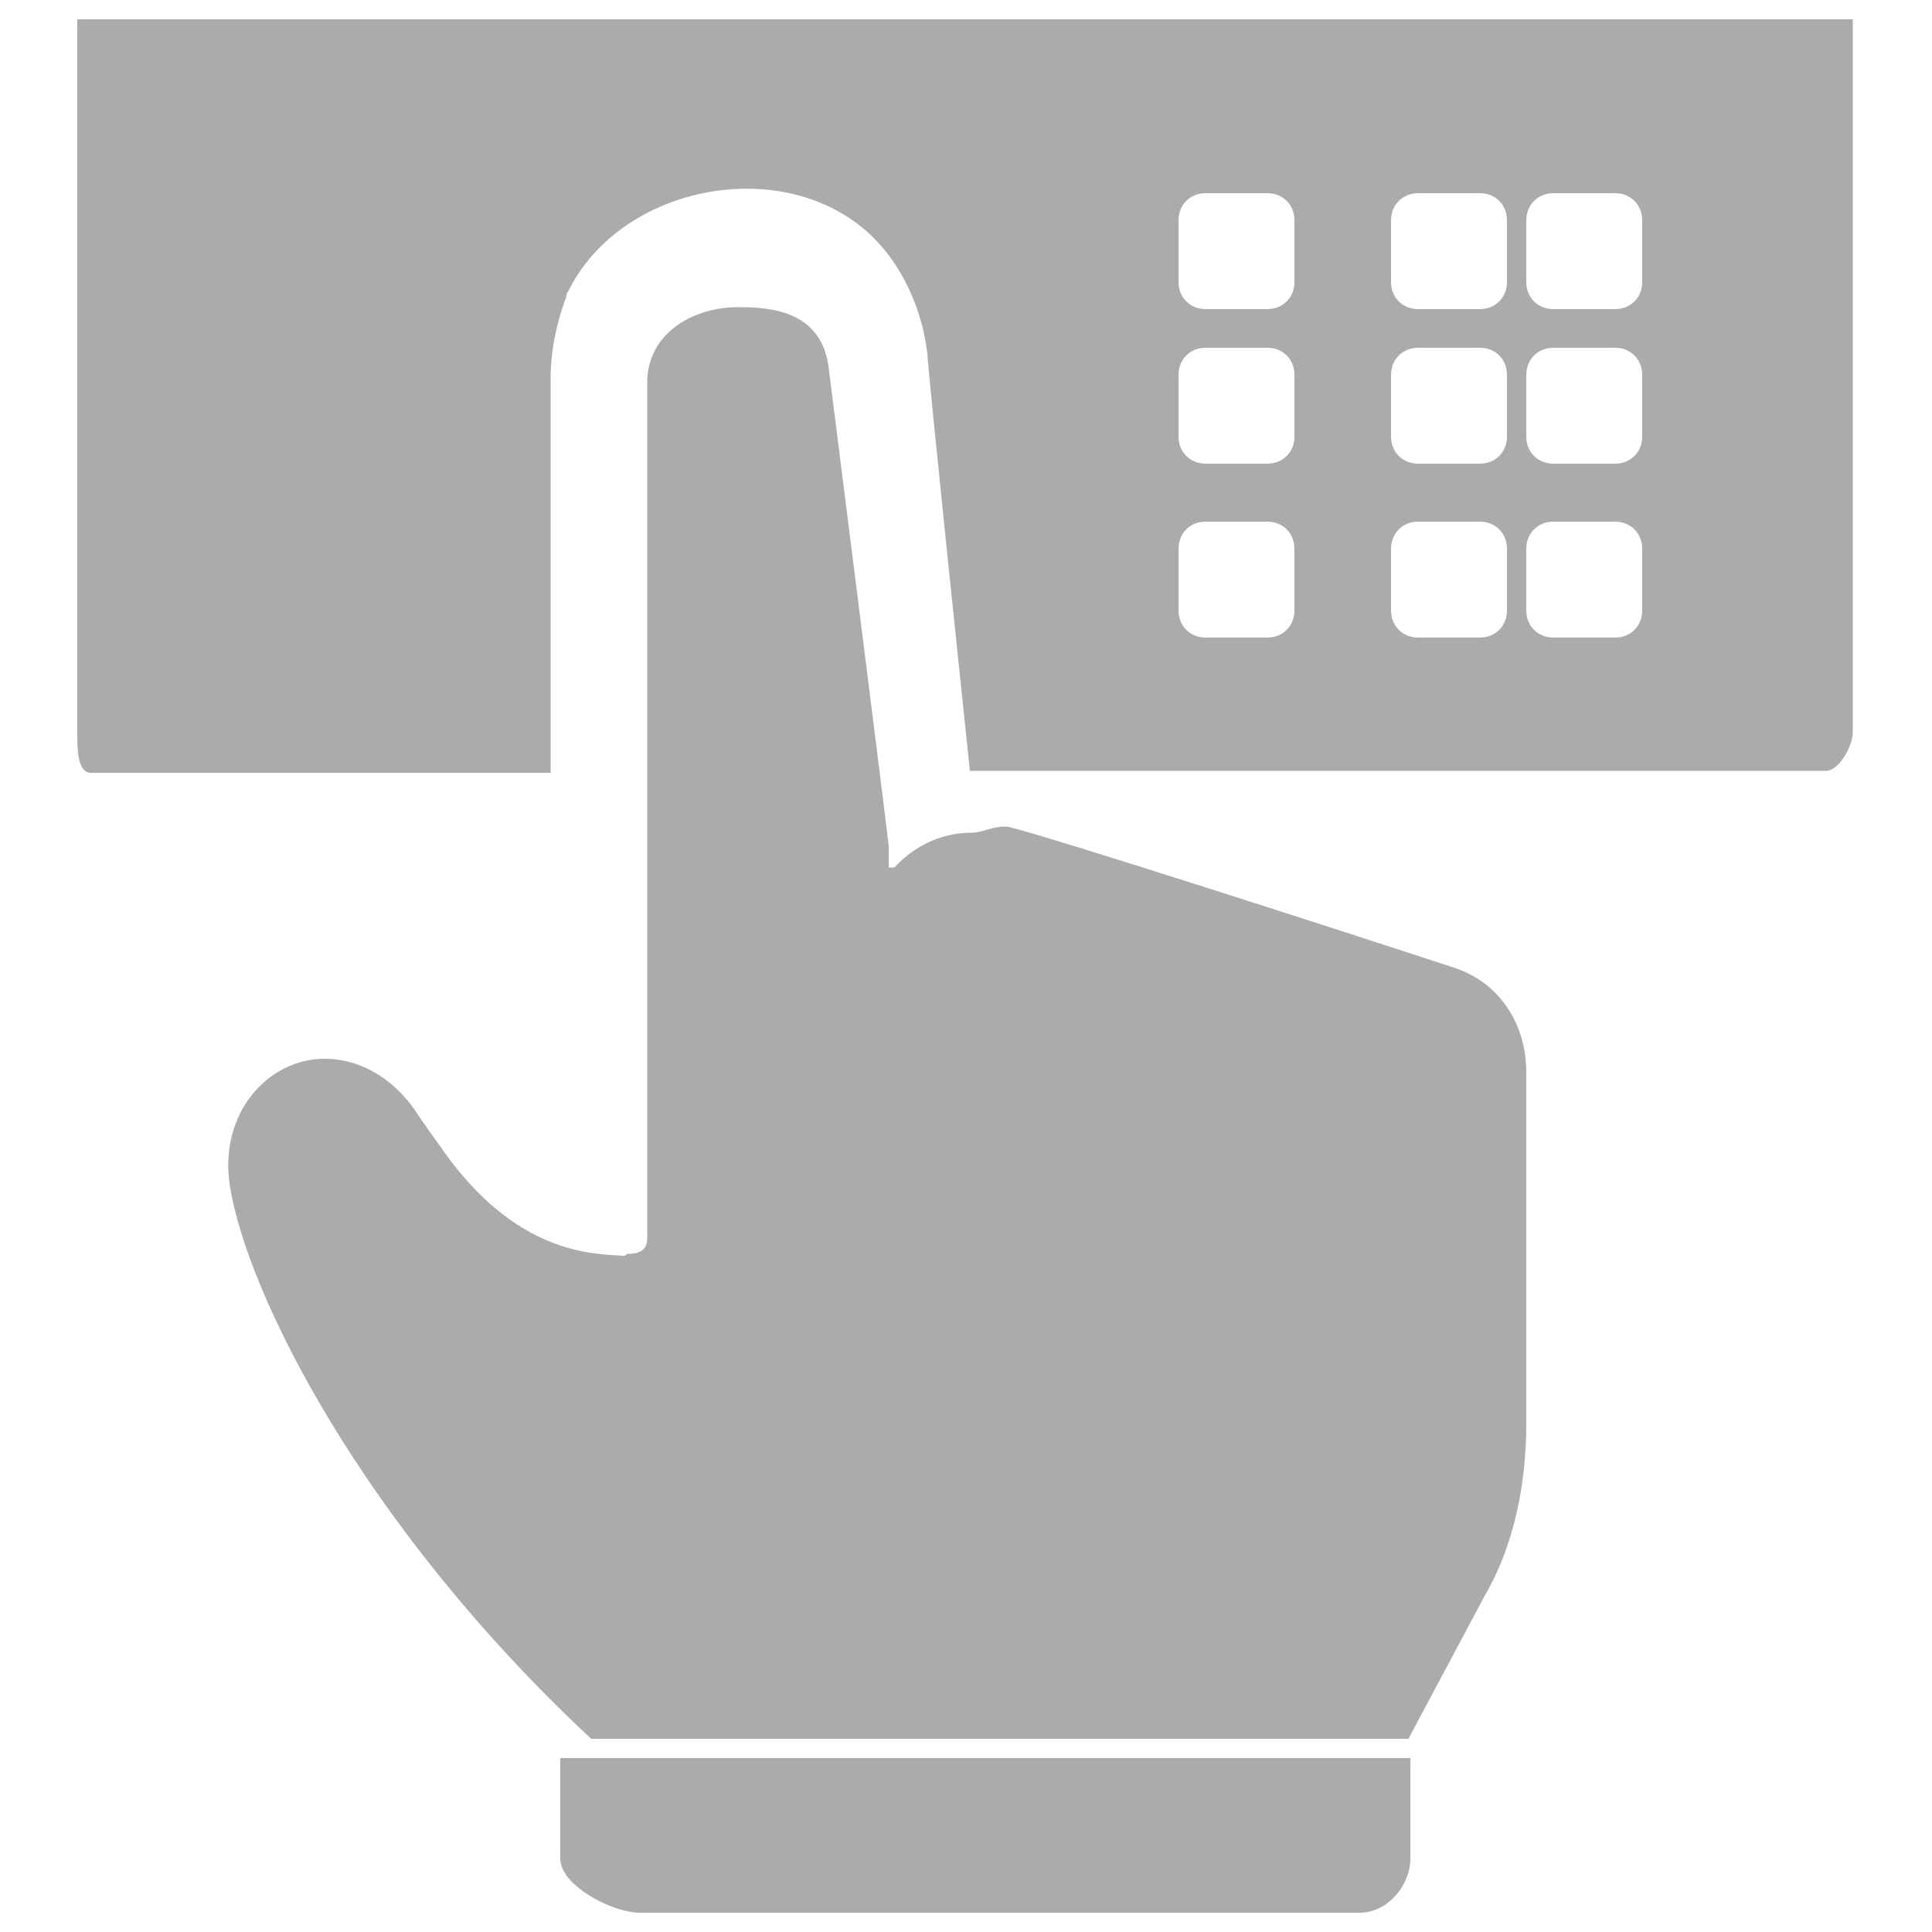 <?xml version="1.0" encoding="utf-8"?>
<!-- Generator: Adobe Illustrator 18.0.0, SVG Export Plug-In . SVG Version: 6.00 Build 0)  -->
<!DOCTYPE svg PUBLIC "-//W3C//DTD SVG 1.1//EN" "http://www.w3.org/Graphics/SVG/1.1/DTD/svg11.dtd">
<svg version="1.1" xmlns="http://www.w3.org/2000/svg" xmlns:xlink="http://www.w3.org/1999/xlink" x="0px" y="0px" width="20px" height="20px" 
	 viewBox="0 0 100 100" enable-background="new 0 0 100 100" xml:space="preserve">
<g id="ClockDashboard" display="none">
	<g display="inline">
		<path fill="#ABABAB" d="M62.9,13.2c-0.3-0.4-0.6-0.9-0.8-1.4c-0.8-1.7-0.9-3.6-0.6-5.4c0.2-0.8,0-1.6-0.5-2.3
			c-0.5-0.7-1.2-1.1-2-1.2c-5.2-0.7-10.5-0.6-15.7,0.2c-0.8,0.1-1.5,0.6-1.9,1.3c-0.4,0.7-0.6,1.5-0.4,2.3c0.4,1.8,0.3,3.6-0.3,5.2
			c-1.3,3.4-4.6,5.7-8.2,5.7c-1.1,0-2.1-0.2-3.2-0.6c-1.7-0.7-3.2-1.8-4.2-3.4c-0.4-0.7-1.1-1.1-1.9-1.3c-0.8-0.1-1.6,0.1-2.2,0.5
			c-4.2,3.2-7.9,7-10.9,11.3c-0.5,0.7-0.6,1.5-0.5,2.3c0.2,0.8,0.7,1.5,1.3,1.9c1.6,0.9,2.8,2.3,3.5,4c1,2.1,1,4.5,0.2,6.7
			c-0.8,2.2-2.5,3.9-4.6,4.9c-1.7,0.8-3.6,0.9-5.5,0.5c-0.8-0.2-1.6,0-2.3,0.4c-0.7,0.5-1.1,1.2-1.2,2C0.4,52,0.5,57.3,1.4,62.5
			C1.5,63.3,2,64,2.7,64.5C3.3,64.9,4.2,65,5,64.8c1.8-0.5,3.7-0.4,5.4,0.3c2.2,0.8,3.9,2.5,4.9,4.6c1,2.1,1,4.5,0.2,6.7
			c-0.7,1.8-1.9,3.2-3.6,4.3c-0.7,0.4-1.2,1.1-1.3,1.9c-0.1,0.8,0,1.6,0.5,2.3c3.2,4.3,7,8,11.3,11c0.7,0.5,1.5,0.6,2.3,0.5
			c0.8-0.2,1.5-0.7,1.9-1.4c0.9-1.6,2.4-2.9,4.1-3.6c0.6-0.3,3.4-0.5,3.4-0.7c0,0,0,0,0,0c6,4.3,14.5,6.8,23,6.8
			c23.4,0,42.4-19,42.4-42.4C99.4,33.8,83.6,16.1,62.9,13.2z M91.8,61.2l-4.6-0.6c-0.2,0-0.4,0.2-0.4,0.4c0,0.2,0.1,0.5,0.3,0.5
			l4.6,0.9c-0.6,2.6-1.4,5.1-2.4,7.5l-4.3-2.2c-0.2-0.1-0.4,0-0.5,0.2c-0.1,0.2,0,0.4,0.2,0.5l4.3,2.3c-1.1,2.2-2.4,4.3-3.8,6.2
			l-3.8-3.2c-0.2-0.1-0.4-0.1-0.5,0.1c-0.1,0.2-0.1,0.4,0.1,0.5l3.9,3.2c-1.5,1.9-3.3,3.7-5.2,5.2l-3.1-4c-0.1-0.2-0.4-0.2-0.5-0.1
			c-0.2,0.1-0.2,0.4-0.1,0.5l3.1,4c-1.8,1.4-3.7,2.6-5.8,3.7l-2.3-4.4c-0.1-0.2-0.3-0.3-0.5-0.2c-0.2,0.1-0.2,0.3-0.2,0.5l2.3,4.4
			c-2.2,1.1-4.6,2-7.1,2.5l-0.9-5.3c0-0.2-0.2-0.3-0.4-0.3c-0.2,0-0.3,0.2-0.3,0.4l1.1,5.3c-1.9,0.4-4.7,0.7-5.7,0.8v-6.3
			c0-1-1-1.8-2-1.8c-1,0-2,0.8-2,1.8v6.3c-1-0.1-3.1-0.3-4.7-0.6l0.8-4.5c0-0.2-0.1-0.4-0.3-0.4c-0.2,0-0.4,0.1-0.4,0.3l-0.8,4.4
			c-2.4-0.5-4.8-1.2-7-2.2l2.1-3.9c0.1-0.2,0-0.4-0.2-0.5c-0.2-0.1-0.4,0-0.5,0.2L42,87.3c-2.1-1-4-2.1-5.8-3.5l2.9-3.7
			c0.1-0.2,0.1-0.4-0.1-0.5c-0.2-0.1-0.4-0.1-0.5,0.1l-2.9,3.7c-1.9-1.5-3.7-3.1-5.3-5l3.8-3.1c0.2-0.1,0.2-0.4,0-0.5
			c-0.1-0.2-0.4-0.2-0.5-0.1l-3.8,3.2c-1.6-1.9-2.9-3.9-4-6.1l4.5-2.4c0.2-0.1,0.3-0.3,0.2-0.5c-0.1-0.2-0.3-0.2-0.5-0.2l-4.5,2.4
			c-1.2-2.4-2.2-4.9-2.8-7.5l5.2-1c0.2,0,0.3-0.2,0.3-0.4c0-0.2-0.2-0.3-0.4-0.3l-5.2,0.5C22,60.5,21.7,59,21.6,56h6
			c1,0,1.8-0.5,1.8-1.5c0-1-0.8-1.5-1.8-1.5h-6c0.1-2,0.4-3.7,0.8-5.5c0,0,0,0.1,0.1,0.1l5.8,1.1c0,0,0,0,0.1,0
			c0.2,0,0.3-0.1,0.4-0.3c0-0.2-0.1-0.4-0.3-0.4L22.6,47c0,0,0,0-0.1,0c0.6-2.7,1.6-5.3,2.8-7.7l5.1,2.7c0.1,0,0.1,0.1,0.2,0.1
			c0.1,0,0.3-0.1,0.3-0.2c0.1-0.2,0-0.4-0.2-0.5l-5.1-2.7c1.2-2.2,2.5-4.3,4.1-6.2l4.4,3.6c0.1,0.1,0.2,0.1,0.2,0.1
			c0.1,0,0.2,0,0.3-0.1c0.1-0.2,0.1-0.4-0.1-0.5l-4.3-3.6c1.6-1.9,3.5-3.6,5.5-5.1l3.3,4.2c0.1,0.1,0.2,0.1,0.3,0.1
			c0.1,0,0.2,0,0.2-0.1c0.2-0.1,0.2-0.4,0.1-0.5l-3.3-4.2c1.9-1.3,3.9-2.5,6-3.5l2.3,4.4c0.1,0.1,0.2,0.2,0.3,0.2c0.1,0,0.1,0,0.2,0
			c0.2-0.1,0.2-0.3,0.2-0.5L43,22.6c2.3-1,4.7-1.7,7.1-2.2l0.9,4.9c0,0.2,0.2,0.3,0.4,0.3c0,0,0,0,0.1,0c0.2,0,0.3-0.2,0.3-0.4
			l-0.9-4.9c1.4-0.2,2.8-0.4,4.2-0.5c0,0-0.1,0.1-0.1,0.1v6.6c0,1,1,1.8,2,1.8c1,0,2-0.8,2-1.8v-6.6c0,0-0.1,0-0.1-0.1
			c2,0.1,3.9,0.4,5.8,0.8l-1,5.6c0,0.2,0.1,0.4,0.3,0.4c0,0,0,0,0.1,0c0.2,0,0.3-0.1,0.4-0.3l1-5.6c2.5,0.6,4.9,1.5,7.2,2.6L70,28
			c-0.1,0.2,0,0.4,0.2,0.5c0.1,0,0.1,0,0.2,0c0.1,0,0.3-0.1,0.3-0.2l2.5-4.7c2.1,1.1,4,2.3,5.8,3.7l-3.3,4.2
			c-0.1,0.2-0.1,0.4,0.1,0.5c0.1,0,0.2,0.1,0.2,0.1c0.1,0,0.2-0.1,0.3-0.1l3.3-4.2c1.9,1.6,3.6,3.4,5.2,5.3l-4,3.3
			c-0.2,0.1-0.2,0.4,0,0.5c0.1,0.1,0.2,0.1,0.3,0.1c0.1,0,0.2,0,0.2-0.1l4-3.3c1.5,1.9,2.8,4,3.8,6.2l-4.4,2.3
			c-0.2,0.1-0.3,0.3-0.2,0.5c0.1,0.1,0.2,0.2,0.3,0.2c0.1,0,0.1,0,0.2,0l4.4-2.3c1.1,2.4,1.9,4.9,2.4,7.5L87,49.1
			c-0.2,0-0.3,0.2-0.3,0.4c0,0.2,0.2,0.3,0.4,0.3c0,0,0,0,0.1,0l4.7-1.1c0.3,1.5,0.5,2.3,0.5,4.3h-6.1c-1,0-1.8,0.5-1.8,1.5
			c0,1,0.8,1.5,1.8,1.5h6.1C92.3,58,92.1,59.7,91.8,61.2z"/>
		<path fill="#ABABAB" d="M80.1,53H59.9c-0.6-2-1.7-1.5-2.9-1.5c-0.4,0-0.8,0.2-1.2,0.3l-14-13.9c-0.7-0.7-1.8-0.7-2.5,0
			c-0.7,0.7-0.7,1.9,0,2.6l14.3,14.3c0,0.2-0.1,0.3-0.1,0.4c0,1.1,0.5,2.1,1.3,2.7l-9.9,17.6l1,0.6l9.9-17.6
			c0.4,0.1,0.8-0.3,1.2-0.3c1.3,0,2.3-0.2,2.9-2.2h20.2c1,0,1.8-0.5,1.8-1.5C81.9,53.5,81.1,53,80.1,53z"/>
	</g>
</g>
<g id="Employee" display="none">
	<path display="inline" fill="#ABABAB" d="M50,1C22.9,1,1,22.9,1,50s21.9,49,49,49s49-21.9,49-49S77.1,1,50,1z M50,15.7
		c9,0,16.2,7.3,16.2,16.2c0,9-7.3,16.2-16.2,16.2c-8.9,0-16.2-7.3-16.2-16.2C33.8,22.9,41.1,15.7,50,15.7z M50,89.7
		c-11,0-21.1-4-28.8-10.6c-1.9-1.6-3-4-3-6.5c0-11.2,9-20.1,20.2-20.1h23.2c11.2,0,20.2,8.9,20.2,20.1c0,2.5-1.1,4.9-3,6.5
		C71.1,85.7,61,89.7,50,89.7z"/>
</g>
<g id="GlobalSetting" display="none">
	<g display="inline">
		<path fill="#ABABAB" d="M23.9,62.9c0.7-0.5,1.5-0.9,2.3-1.1c0.6-0.2,1.3-0.3,1.9-0.3c0.3,0,0.6,0.1,0.9,0.1
			c-0.3-0.6-0.6-1.3-0.8-1.9c0.9,0.1,1.8,0.1,2.7,0.3c1.3-2.3,3.7-4,6.5-4h6.2c1.9,0,3.6,0.8,5,2c0-1.1,0.9-2.2,1.4-3.3
			C47.9,55,45,55.3,44,55.4V43h11.3c0,1-0.2,1.9-0.3,3.1c1-0.9,2.2-1.9,3.5-2.2c0.6-0.2,1.3,0.1,2,0.1c0-0.4,0.1-0.9,0.1-0.9h4.1
			c0.9-3,3.1-5,5.8-5h-9.9c-0.1-4-0.5-7.7-1.2-10.9c6,2.1,10.6,5.4,12.9,8.8c0.1,0.6,0.1,0.1,0.2,2.1H79c-1.3-21-18.3-37.2-39-37.2
			C18.5,0.8,1,17.9,1,39.5C1,53,7.8,64.7,18.2,71.7c0.1-0.3,0.2-0.7,0.4-1l2.8-5c-4.4-3.1-8-7.2-10.4-12c3.1,1.9,6.9,3.5,11.2,4.7
			C22.8,60,23.3,61.5,23.9,62.9z M69.5,25.5c-3.2-2-7.2-3.7-11.6-4.9C56.5,16,54.6,12.1,52.3,9C59.9,12.1,66.1,18,69.5,25.5z
			 M44,7.7c2,1.4,6.8,5.5,9.2,11.5c-2.9-0.5-7.2-0.8-9.2-0.9V7.7z M44,23.6c2,0.2,6.9,1.2,10.4,2c0.9,3.6,0.8,7.5,1,12.5H44V23.6z
			 M37,55h0.5c-3.9,0-7.6,0-11-0.7C25.6,50.7,25,46,24.9,43H37V55z M37,38H24.9c0.2-5,0.5-8.9,1.4-12.5c3.4-0.7,7.8-1.8,10.8-2V38z
			 M37,7.7v10.6c-2,0.1-6.3,0.4-9.2,0.9C30.2,13.1,35,9,37,7.7z M27.9,9c-2.3,3.1-4.2,7-5.6,11.5c-4.5,1.2-8.4,2.9-11.6,4.9
			C14.1,18,20.3,12.1,27.9,9z M8,44.7C7.9,44,7.8,43,7.7,43h11.9c0.1,3,0.5,6.9,1.2,10.1C14.8,51.1,10.3,48,8,44.7z M19.6,38H7.7
			c0-2,0.1-1.9,0.2-2.5c2.2-3.4,6.8-6.1,12.9-8.1C20.1,30.6,19.7,34,19.6,38z"/>
		<path fill="#ABABAB" d="M97.4,69l-2.9-1.7c0.1-0.8,0.2-1.5,0.2-2.3c0-0.8-0.1-1.5-0.2-2.3l2.9-1.7c0.7-0.4,1.3-1.1,1.5-1.9
			c0.2-0.8,0.1-1.7-0.3-2.4l-3.9-6.7c-0.6-1-1.7-1.6-2.8-1.6c-0.5,0-1.1,0.1-1.6,0.4l-2.1,1.7C86.9,49.5,86,48.6,85,48v-3.3
			c0-1.8-3.1-3.7-4.8-3.7h-7.8c-1.8,0-3.4,1.9-3.4,3.7V48c-1,0.6-2.7,1.4-3.9,2.4l-2.9-1.7c-0.5-0.3-1-0.4-1.6-0.4
			c-0.3,0-0.6,0-0.8,0.1c-0.8,0.2-1.5,0.8-1.9,1.5l-3.9,6.8c-0.9,1.5-0.4,3.5,1.2,4.4l2.9,1.7c0,0.3-0.1,0.5-0.1,0.8
			c0.6,0.5,1.1,1.1,1.5,1.8l3.1,5.4c1,1.7,1.3,3.7,0.7,5.7c-0.4,1.3-1.1,2.5-2,3.4c0.4,0.4,0.8,0.9,1.1,1.5l2.7-1.6
			c1.2,0.9,2.9,1.8,3.9,2.4v3.3c0,1.8,1.6,4.7,3.4,4.7h7.8c1.8,0,4.8-2.9,4.8-4.7V82c1-0.6,1.9-1.4,3.2-2.4l2.5,1.7
			c0.5,0.3,0.8,0.4,1.4,0.4c0.3,0,0.5,0,0.7-0.1c0.8-0.2,1.5-0.8,1.9-1.5l3.9-6.8C99.5,71.9,98.9,69.9,97.4,69z M76.3,76.7
			c-6.4,0-11.6-5.2-11.6-11.6c0-6.4,5.2-11.6,11.6-11.6c6.4,0,11.6,5.2,11.6,11.6C87.9,71.4,82.7,76.7,76.3,76.7z"/>
		<path fill="#ABABAB" d="M76.3,56.6c-4.6,0-8.4,3.8-8.4,8.4c0,4.6,3.8,8.4,8.4,8.4c4.6,0,8.4-3.8,8.4-8.4
			C84.6,60.4,80.9,56.6,76.3,56.6z"/>
		<path fill="#ABABAB" d="M57.4,82.9L55,81.6c0.1-0.6,0.2-1.2,0.2-1.8s-0.1-1.2-0.2-1.8l2.3-1.3c0.6-0.3,1-0.9,1.2-1.5
			c0.2-0.7,0.1-1.3-0.3-1.9l-3.1-5.4c-0.5-0.8-1.3-1.3-2.2-1.3c-0.4,0-0.9,0.1-1.3,0.3l-2.4,1.3c-1-0.7-2.3-1.4-3.3-1.9v-2.6
			c0-1.4-0.9-2.7-2.3-2.7h-6.2c-1.4,0-2.5,1.2-2.5,2.7v2.6c-1,0.5-2.2,1.1-3.2,1.9l-2.3-1.3c-0.4-0.2-0.8-0.3-1.3-0.3
			c-0.2,0-0.5,0-0.7,0.1c-0.7,0.2-1.2,0.6-1.5,1.2l-3.1,5.4c-0.7,1.2-0.3,2.8,0.9,3.5l2.3,1.3c-0.1,0.6-0.2,1.2-0.2,1.8
			s0.1,1.2,0.2,1.8l-2.3,1.3c-1.2,0.7-1.6,2.3-0.9,3.5l3.1,5.4c0.3,0.6,0.9,1,1.5,1.2C27.7,93,28,93,28.2,93c0.4,0,0.9-0.1,1.3-0.3
			l2.4-1.3c1,0.7,2.2,1.4,3.2,1.9v2.6c0,1.4,1.1,3.1,2.5,3.1h6.2c1.4,0,2.3-1.7,2.3-3.1v-2.6c1-0.5,2.3-1.1,3.3-1.9l2.4,1.3
			C52,92.9,52.5,93,53,93c0.2,0,0.5,0,0.7-0.1c0.7-0.2,1.2-0.6,1.6-1.2l3.1-5.4C59,85.2,58.6,83.6,57.4,82.9z M40.6,86.8
			c-3.9,0-7-3.1-7-7c0-3.9,3.1-7,7-7c3.9,0,7,3.1,7,7C47.6,83.6,44.5,86.8,40.6,86.8z"/>
	</g>
</g>
<g id="Home" display="none">
	<g display="inline">
		<g>
			<path fill="#ABABAB" d="M97.4,45.6L82.5,30.8V13.6c0-3.1-2.5-5.6-5.6-5.6c-3.1,0-5.6,2.5-5.6,5.6v5.9L60.2,8.5
				c-5.5-5.5-15-5.5-20.4,0L2.6,45.6c-2.2,2.2-2.2,5.8,0,7.9c2.2,2.2,5.8,2.2,7.9,0l37.1-37.1c1.2-1.2,3.3-1.2,4.5,0l37.1,37.1
				c1.1,1.1,2.5,1.6,4,1.6c1.4,0,2.9-0.5,4-1.6C99.5,51.4,99.5,47.8,97.4,45.6L97.4,45.6z M97.4,45.6"/>
		</g>
		<path fill="#ABABAB" d="M52,27.1c-1.1-1.1-2.8-1.1-3.9,0L15.4,59.7c-0.5,0.5-0.8,1.2-0.8,2v23.8c0,5.6,4.5,10.1,10.1,10.1h16.2
			v-25h18.3v25h16.2c5.6,0,10.1-4.5,10.1-10.1V61.7c0-0.7-0.3-1.4-0.8-2L52,27.1z M52,27.1"/>
	</g>
</g>
<g id="ManageAccount" display="none">
	<g display="inline">
		<path fill="#ABABAB" d="M99,4.1v91.8c0,1.7-1.4,3.1-3.1,3.1H4.1C2.4,99,1,97.6,1,95.9V4.1C1,4,1,3.9,1,3.8C1.2,2.2,2.5,1,4.1,1
			h91.8c1.6,0,2.9,1.2,3.1,2.8C99,3.9,99,4,99,4.1L99,4.1z M44,13.5c0,2.8,2.3,5,5,5c2.8,0,5-2.3,5-5c0-2.8-2.3-5-5-5
			C46.3,8.4,44,10.7,44,13.5L44,13.5z M25.7,13.5c0,2.8,2.3,5,5,5c2.8,0,5-2.3,5-5c0-2.8-2.3-5-5-5C28,8.4,25.7,10.7,25.7,13.5
			L25.7,13.5z M7.4,13.5c0,2.8,2.3,5,5,5c2.8,0,5-2.3,5-5c0-2.8-2.3-5-5-5C9.6,8.4,7.4,10.7,7.4,13.5L7.4,13.5z M92.8,25.9H7.2v66.9
			h85.6V25.9z M87.6,60.9l-2.2,5.8c-0.5,1.3-1.8,2.2-3.2,2.2h-3.2c-0.9,0-1.8-0.4-2.4-1l-2.2-2.2L72.2,68c-0.6,0.6-1.5,1-2.4,1h-2.5
			c-0.9,0-1.8-0.4-2.4-1l-2.2-2.2L60.5,68c-0.6,0.6-1.5,1-2.4,1h-4.3c-3.6,7.6-11.2,12.5-19.7,12.5c-12,0-21.8-9.8-21.8-21.8
			c0-12,9.8-21.8,21.8-21.8c8.5,0,16.2,4.9,19.7,12.5h28.4c1.4,0,2.7,0.9,3.2,2.2l2.2,5.8C87.9,59.3,87.9,60.2,87.6,60.9L87.6,60.9z
			 M26.3,55.6c-2.2,0-4.1,1.8-4.1,4.1c0,2.2,1.8,4.1,4.1,4.1c2.2,0,4.1-1.8,4.1-4.1C30.4,57.5,28.6,55.6,26.3,55.6L26.3,55.6z
			 M26.3,55.6"/>
	</g>
</g>
<g id="ProfileSettings" display="none">
	<g display="inline">
		<g>
			<path fill="#ABABAB" d="M37.1,47.5l-9.2,2.8c0.9,11.6,10.6,20.8,22.5,20.8c11.8,0,21.4-9.1,22.4-20.6l-9.9-3
				c-0.3-0.9-0.9-1.6-1.8-2.2c1-1.1,1.8-2.1,2.4-3c1.5-2.1,2.7-4.4,3.5-6.6c0.4-0.9,0.8-1.9,1.1-2.8c1.1-1,1.8-2.4,1.8-3.9v-3.6
				c0-1-0.3-2.1-0.9-2.9v-5.1C69,8.3,61.7,1,52.6,1h-5.3C38.3,1,31,8.3,31,17.3v5.1c-0.6,0.8-0.9,1.9-0.9,2.9V29
				c0,1.5,0.7,2.9,1.8,3.9c0.3,0.9,0.6,1.8,1.1,2.8c0.8,2.2,2.1,4.5,3.5,6.6c0.6,0.9,1.4,2,2.4,3C38,46,37.3,46.7,37.1,47.5
				L37.1,47.5z M46.9,60.2c0,0.4-0.3,0.8-0.8,0.9c-0.1,0-0.2,0-0.3,0c-0.3,0-0.6-0.2-0.8-0.4L42,56.9c-0.1-0.2-0.2-0.4-0.2-0.6
				l0-6.3c0-0.4,0.2-0.7,0.5-0.9c0.3-0.2,0.7-0.2,1,0c0.9,0.5,1.7,0.8,2.5,0.9c0.5,0.1,0.9,0.5,0.9,1v2.6c0.1,0.1,0.3,0.2,0.4,0.3
				c0.2,0.2,0.3,0.5,0.3,0.8L46.9,60.2z M58.2,56.2c0,0.2-0.1,0.4-0.2,0.6L55,60.8c-0.2,0.3-0.5,0.4-0.8,0.4c-0.1,0-0.2,0-0.3,0
				c-0.4-0.1-0.7-0.5-0.8-0.9l-0.6-5.6c0-0.3,0.1-0.6,0.3-0.8c0.1-0.1,0.2-0.2,0.4-0.3V51c0-0.5,0.4-0.9,0.9-1
				c0.8-0.1,1.7-0.5,2.5-0.9c0.3-0.2,0.7-0.2,1,0c0.3,0.2,0.5,0.5,0.5,0.9V56.2z M37.2,30.4l-0.1-0.4l-1-0.7
				c-0.3-0.2-0.5-0.5-0.5-0.9v-1.7c0-0.6,0.5-1,1-1h0.4v-1.9c0-0.4,0.2-0.8,0.6-0.9c1.4-0.7,4.3-1.9,7.3-1.9c2.4,0,4.3,0.8,5.8,2.3
				c1.9,1.9,4,2.9,6.4,2.9c1.3,0,2.7-0.3,4.1-0.9c0.3-0.1,0.7-0.1,1,0.1c0.1,0.1,0.3,0.2,0.3,0.3h0.6c0.6,0,1,0.5,1,1v1.7
				c0,0.4-0.2,0.7-0.5,0.9l-1,0.7l-0.1,0.4C62.4,32.9,61,36.1,59,39c-2.6,3.7-5,5.4-6.2,5.4h-5.6c-1.2,0-3.6-1.7-6.2-5.4
				C39,36.1,37.6,32.9,37.2,30.4L37.2,30.4z M37.2,30.4"/>
			<path fill="#ABABAB" d="M92.2,44.8h-9.6c-2.7,0-5,2.2-5,5c0,15-12.2,27.2-27.3,27.2c-15,0-27.3-12.2-27.3-27.2c0-2.7-2.2-5-5-5
				H7.8c-2.7,0-5,2.2-5,5c0,2.7,2.2,5,5,5h5.7c0.8,6.2,3.2,11.9,6.7,16.8l-4.7,4.7c-1.9,1.9-1.9,5.1,0,7c1,1,2.2,1.5,3.5,1.5
				c1.3,0,2.5-0.5,3.5-1.5l4.5-4.5c5.1,4.1,11.2,6.9,18,7.9V94c0,2.7,2.2,5,5,5c2.7,0,5-2.2,5-5v-7.4c6.9-0.8,13.1-3.6,18.3-7.6
				l4.2,4.2c1,1,2.2,1.5,3.5,1.5c1.3,0,2.5-0.5,3.5-1.5c1.9-1.9,1.9-5.1,0-7l-4.3-4.3c3.7-4.9,6.2-10.8,7-17.2h5c2.7,0,5-2.2,5-5
				C97.1,47,94.9,44.8,92.2,44.8L92.2,44.8z M92.2,44.8"/>
		</g>
	</g>
</g>
<g id="PunchManagement">
	<g>
		<path fill="#ABABAB" d="M75.3,50.1c-7-2.3-21-6.8-23.1-7.3c-0.7-0.1-1.3,0.3-1.9,0.3c-1.7,0-3.1,0.8-4,1.8H46v-1.1
			c0-0.2-3.1-24.7-3.1-24.7c-0.3-2.6-2.3-3.2-4.5-3.2h-0.2c-2.4,0-4.7,1.4-4.7,3.9l0,44.3c0,0.6-0.4,0.8-1,0.8h0
			c-0.1,0-0.1,0.1-0.2,0.1c-1.7-0.1-5.6-0.1-9.4-5.5c-0.5-0.7-1-1.4-1.4-2c-1.3-1.9-3.1-2.7-4.7-2.7c-2.9,0-5.5,2.8-4.9,6.6
			C12.8,67,18.8,79,30.6,90h42.3l4-7.5c1.5-2.6,2.1-5.8,2.1-8.8V55.5C79,53.1,77.7,50.9,75.3,50.1z"/>
		<path fill="#ABABAB" d="M4,1v37c0,0.7,0,2,0.7,2h23.8l0-20.4c0-1.4,0.3-2.9,0.8-4.2c0,0,0-0.2,0.1-0.3c2.6-5.3,10.4-7,15-3.5
			c2,1.5,3.3,4.1,3.6,6.7c0,0.1,0.1,1.6,2.2,21.6h44.3c0.7,0,1.4-1.3,1.4-2V1H4z M67,31.6c0,0.8-0.6,1.4-1.4,1.4h-3.2
			c-0.8,0-1.4-0.6-1.4-1.4v-3.2c0-0.8,0.6-1.4,1.4-1.4h3.2c0.8,0,1.4,0.6,1.4,1.4V31.6z M67,22.6c0,0.8-0.6,1.4-1.4,1.4h-3.2
			c-0.8,0-1.4-0.6-1.4-1.4v-3.2c0-0.8,0.6-1.4,1.4-1.4h3.2c0.8,0,1.4,0.6,1.4,1.4V22.6z M67,14.6c0,0.8-0.6,1.4-1.4,1.4h-3.2
			c-0.8,0-1.4-0.6-1.4-1.4v-3.2c0-0.8,0.6-1.4,1.4-1.4h3.2c0.8,0,1.4,0.6,1.4,1.4V14.6z M78,31.6c0,0.8-0.6,1.4-1.4,1.4h-3.2
			c-0.8,0-1.4-0.6-1.4-1.4v-3.2c0-0.8,0.6-1.4,1.4-1.4h3.2c0.8,0,1.4,0.6,1.4,1.4V31.6z M78,22.6c0,0.8-0.6,1.4-1.4,1.4h-3.2
			c-0.8,0-1.4-0.6-1.4-1.4v-3.2c0-0.8,0.6-1.4,1.4-1.4h3.2c0.8,0,1.4,0.6,1.4,1.4V22.6z M78,14.6c0,0.8-0.6,1.4-1.4,1.4h-3.2
			c-0.8,0-1.4-0.6-1.4-1.4v-3.2c0-0.8,0.6-1.4,1.4-1.4h3.2c0.8,0,1.4,0.6,1.4,1.4V14.6z M85,31.6c0,0.8-0.6,1.4-1.4,1.4h-3.2
			c-0.8,0-1.4-0.6-1.4-1.4v-3.2c0-0.8,0.6-1.4,1.4-1.4h3.2c0.8,0,1.4,0.6,1.4,1.4V31.6z M85,22.6c0,0.8-0.6,1.4-1.4,1.4h-3.2
			c-0.8,0-1.4-0.6-1.4-1.4v-3.2c0-0.8,0.6-1.4,1.4-1.4h3.2c0.8,0,1.4,0.6,1.4,1.4V22.6z M85,14.6c0,0.8-0.6,1.4-1.4,1.4h-3.2
			c-0.8,0-1.4-0.6-1.4-1.4v-3.2c0-0.8,0.6-1.4,1.4-1.4h3.2c0.8,0,1.4,0.6,1.4,1.4V14.6z"/>
		<path fill="#ABABAB" d="M29,96.2c0,1.4,2.7,2.8,4.1,2.8h37.3c1.4,0,2.6-1.4,2.6-2.8V91H29V96.2z"/>
	</g>
</g>
<g id="shift_x5F_sch" display="none">
	<g display="inline">
		<path fill="#ABABAB" d="M79.4,60.7c-10.5,0-19,8.5-19,19s8.5,19,19,19s19-8.5,19-19S89.9,60.7,79.4,60.7z M79.4,65.9
			c3.3,0,6.1,2.7,6.1,6.1c0,3.3-2.7,6.1-6.1,6.1c-3.3,0-6.1-2.7-6.1-6.1C73.3,68.6,76.1,65.9,79.4,65.9z M90.2,89.6
			c-2.9,2.5-6.7,4-10.8,4c-4.1,0-7.9-1.5-10.8-4c-0.7-0.6-1.1-1.8-1.1-2.8c0-4.2,3.4-7.9,7.6-7.9h8.7c4.2,0,7.5,3.7,7.5,7.9
			C91.3,87.8,90.9,89,90.2,89.6z"/>
		<polygon fill="#ABABAB" points="40,80 40,40 32.3,40 22,45.5 23.5,52.5 30.9,49 32,49 32,80 		"/>
		<path fill="#ABABAB" d="M56.4,74c-3.6,0-7.1-1.1-8.9-1.9l-1.6,6.9c2.2,1.1,6.2,2.2,10.9,2.2c0.3,0,0.6,0,0.9,0c0-0.5,0-0.9,0-1.4
			c0-2.1,0.3-4.1,0.8-6C57.8,73.9,57.1,74,56.4,74z"/>
		<path fill="#ABABAB" d="M73,49v-9H50.5l-2.6,21.2c1.6-0.2,3.1,0,5.3,0c5.7,0,8.9,1.5,10.3,3.7c2.1-2.3,4.8-4.1,7.7-5.3
			c-0.7-0.8-1.4-1.5-2.3-2.1c-2.8-2-6.6-2.8-10.3-2.8c-1,0-1.7,0.1-2.5,0.2l0.8-5.9H73z"/>
		<path fill="#ABABAB" d="M60.4,89H16.5C12,89,8,86.5,8,82V37.6c0-3.1,2.8-6.6,5.9-6.6h67.8c3.1,0,6.3,3.6,6.3,6.6v21.9
			c2,1,5,2.5,6,4.4V20.8c0-6.3-4-11.6-9-13.4v4.8c0,4.8-4.5,8.8-9.4,8.8h-0.4c-4.8,0-9.2-4-9.2-8.8V6h-8v6.2C58,17,52.7,21,47.9,21
			h-0.4c-4.8,0-8.5-4-8.5-8.8V6h-9v6.2c0,4.8-5,8.8-9.8,8.8h-0.4c-4.8,0-8.8-4-8.8-8.8V7.5c-5,1.8-9,7.1-9,13.3v62.4
			C2,91,7.7,97,15.4,97h51.2C64,94,61.9,92,60.4,89z"/>
		<path fill="#ABABAB" d="M19.8,16h0.4c1.4,0,3.2-0.2,4.1-1.2C25,14,26,13.4,26,12.2V6c0-1.3-1.1-2.4-1.9-3.2c0,0-0.3,0-0.3,0
			c0,0-0.2-0.2-0.2-0.2C22.8,1.7,21.5,1,20.2,1h-0.4c-1.3,0-2.4,0-3.2,1h0c0,0,0.4,0.4,0.4,0.4C16.1,3.2,16,4.8,16,6v6.2
			c0,1.1,0,1.8,0.7,2.6C17.5,15.8,18.4,16,19.8,16z"/>
		<path fill="#ABABAB" d="M45.5,16l-0.3,0c0,0-0.1-0.4-0.1-0.4c0.7,0.5,1.4,0.4,2.4,0.4h0.4c0.8,0,1.5,0.2,2.2-0.2c0,0,0,0.2,0,0.2
			c0,0-0.2,0.1-0.2,0.1c1.4-0.8,2.1-2.2,2.1-3.9V6c0-1.5-0.5-2.8-1.6-3.7c0,0,0.1,0,0.1,0l0.1-0.2C49.8,1.5,49,1,47.9,1h-0.4
			c-1.2,0-2.3,0.7-3.1,1.4c0,0,0,0.1,0,0.1c0,0,0.5,0.1,0.5,0.1C44,3.4,44,4.7,44,6v6.2C44,13.8,44.2,15.2,45.5,16z"/>
		<path fill="#ABABAB" d="M75.2,16h0.4c1.4,0,2.5-0.2,3.4-1.2c0.7-0.8,1-1.4,1-2.6V6c0-1.7-0.9-3.2-2.3-4c0,0,0,0,0,0
			c-0.1-0.1-0.2-0.1-0.3-0.2c0,0,0,0,0,0c0,0-0.1,0-0.1,0c0,0-0.1,0-0.1,0c0,0,0,0-0.1,0c0,0-0.1-0.2-0.1-0.3
			C76.6,1.3,76.1,1,75.6,1h-0.4c-0.2,0-0.3,0.2-0.5,0.3C72.5,1.6,71,3.7,71,6v6.2C71,14.7,72.6,16,75.2,16z"/>
	</g>
</g>
<g id="shift-management" display="none">
	<g display="inline">
		<path fill="#ABABAB" d="M48.4,43.2c-0.5-1.2-1.7-1.8-2.8-2.3l-7.7-3.5l-3.7-3.1l-6,6L30.7,57c0,0.1,0,0.1,0,0.2L28,60.8
			c0,0.1-0.1,0.1-0.2,0.1c-0.1,0-0.1,0-0.2-0.1L25,57.2c0,0,0-0.1,0-0.2l2.5-16.7l-6-5.9l-3.7,3.1L10,41.1c-1.1,0.5-2.5,1.3-2.8,2.1
			c0,0-8.4,19.8-3.9,19.8h49C56.9,63,48.4,43.2,48.4,43.2z"/>
		<path fill="#ABABAB" d="M27.8,34.3c7.9,0,13.8-7.4,14-19.8c0.1-8.6-4-13.7-14-13.7c-10,0-14.1,5.1-14,13.7
			C14,26.9,19.9,34.3,27.8,34.3z"/>
		<path fill="#ABABAB" d="M92.8,78.9c-0.5-1.2-1.7-2-2.8-2.4L82.2,73l-3.7-3.1l-6,5.9l2.5,16.7c0,0.1,0,0.1,0,0.2l-2.6,3.6
			c0,0.1-0.1,0.1-0.2,0.1c-0.1,0-0.1,0-0.2-0.1l-2.6-3.6c0,0,0-0.1,0-0.2l2.5-16.7l-6-5.9l-3.7,3.1l-7.7,3.6
			c-1.1,0.5-2.5,1.5-2.8,2.4c0,0-8.4,20.1-3.9,20.1h49C101.3,99,92.8,78.9,92.8,78.9z"/>
		<path fill="#ABABAB" d="M58.2,49.9c0.1,12.4,6,19.8,14,19.8c7.9,0,13.8-7.4,14-19.8c0.1-8.6-4-13.7-14-13.7
			C62.2,36.2,58.1,41.3,58.2,49.9z"/>
		<path fill="#ABABAB" d="M39.4,91.9c-10,0-19-5.8-23.3-14.6l2.2-0.4c0.6-0.1,1-0.5,1.2-1.1c0.2-0.5,0.1-1.1-0.3-1.6l-6.6-7.6
			c-0.3-0.4-0.8-0.6-1.2-0.6c-0.1,0-0.2,0-0.3,0c-0.6,0.1-1,0.5-1.2,1.1l-3.3,9.5c-0.2,0.5-0.1,1.1,0.3,1.6c0.4,0.4,1,0.6,1.5,0.5
			l2.8-0.5C16,89.4,27,96.7,39.4,96.7c1.3,0,2.4-1.1,2.4-2.4C41.8,93,40.7,91.9,39.4,91.9z"/>
		<path fill="#ABABAB" d="M48.8,8.5c10,0,19,5.8,23.3,14.6l-2.2,0.4c-0.6,0.1-1,0.5-1.2,1.1c-0.2,0.5-0.1,1.1,0.3,1.6l6.6,7.6
			c0.3,0.4,0.8,0.6,1.2,0.6c0.1,0,0.2,0,0.3,0c0.6-0.1,1-0.5,1.2-1.1l3.3-9.5c0.2-0.5,0.1-1.1-0.3-1.6c-0.4-0.4-1-0.6-1.5-0.5
			L77,22.2C72.1,11,61.1,3.7,48.8,3.7c-1.3,0-2.4,1.1-2.4,2.4C46.3,7.4,47.4,8.5,48.8,8.5z"/>
	</g>
</g>
<g id="site_x5F_settings" display="none">
	<g display="inline">
		<path fill="#ABABAB" d="M46.2,95.1c-1.6-0.4-2.9-1.5-3.8-2.9l-3.8-6.6c-1.7-3-0.7-6.8,2.3-8.5l1.1-0.6c0-0.2,0-0.4,0-0.5
			c0-0.2,0-0.4,0-0.5L41,74.8c-3-1.7-4-5.5-2.3-8.5l3.8-6.6c0.8-1.4,2.2-2.5,3.8-2.9c0.5-0.1,1.1-0.2,1.6-0.2c1.1,0,2.2,0.3,3.1,0.8
			l1.6,0.7c0.3-0.2,0.4-0.4,1.4-0.5v-1.3c0-3.4,1.8-6.3,5.2-6.3h7.6c2.3,0,4.3,1.3,5.3,3.1c2.5-7.2,4.1-14.5,4.1-21.5
			C76.2,14.7,62.5,1,45.6,1S15,14.7,15,31.6C15,62.3,45.6,99,45.6,99s1.1-1.3,2.9-3.7c-0.2,0-0.4,0-0.6,0
			C47.3,95.3,46.8,95.3,46.2,95.1z M28.6,31.6c0-9.4,7.6-16.9,16.9-16.9s16.9,7.6,16.9,16.9s-7.6,16.9-16.9,16.9S28.6,41,28.6,31.6z
			"/>
		<path fill="#ABABAB" d="M83.5,79.9l-2.9-1.6c0.1-0.7,0.2-1.5,0.2-2.2c0-0.8-0.1-1.5-0.2-2.2l2.9-1.6c0.7-0.4,1.2-1.1,1.5-1.9
			c0.2-0.8,0.1-1.6-0.3-2.4l-3.8-6.5c-0.6-1-1.6-1.6-2.7-1.6c-0.5,0-1.1,0.1-1.5,0.4l-2.8,1.6c-1.2-0.9-1.8-1.7-3.8-2.3v-3.2
			c0-1.7-1.5-3.3-3.2-3.3h-7.6c-1.7,0-3.2,1.6-3.2,3.3v3.2c-1,0.6-2.6,1.4-3.8,2.3l-2.8-1.6c-0.5-0.3-1-0.4-1.5-0.4
			c-0.3,0-0.5,0-0.8,0.1c-0.8,0.2-1.5,0.7-1.9,1.4l-3.8,6.5c-0.9,1.5-0.3,3.4,1.1,4.3l2.9,1.6c-0.1,0.7-0.2,1.5-0.2,2.2
			c0,0.8,0.1,1.5,0.2,2.2l-2.9,1.6c-1.5,0.9-2,2.8-1.1,4.3l3.8,6.6c0.4,0.7,1.1,1.2,1.9,1.4c0.3,0.1,0.5,0.1,0.8,0.1
			c0.5,0,1.1-0.1,1.6-0.4l2.8-1.6c1.2,0.9,2.8,1.7,3.8,2.3v3.2c0,1.7,1.5,2.3,3.2,2.3h7.6c1.7,0,3.2-0.6,3.2-2.3v-3.2
			c2-0.6,2.6-1.4,3.8-2.3l2.8,1.6c0.5,0.3,1,0.4,1.5,0.4c0.3,0,0.5,0,0.8-0.1c0.8-0.2,1.5-0.7,1.9-1.4l3.8-6.6
			C85.5,82.6,85,80.7,83.5,79.9z M63,84.6c-4.7,0-8.6-3.8-8.6-8.6c0-4.7,3.8-8.6,8.6-8.6c4.7,0,8.6,3.8,8.6,8.6
			C71.6,80.8,67.7,84.6,63,84.6z"/>
	</g>
</g>
<g id="TeamCenter" display="none">
	<g display="inline">
		<path fill="#ABABAB" d="M49.5,49.8C58.9,49.8,67,40.1,67,30v-3.2c0-10.1-8.1-17.2-17.5-17.2C40.1,9.7,32,16.8,32,26.9V30
			C32,40.1,40.1,49.8,49.5,49.8z"/>
		<path fill="#ABABAB" d="M78,53.1c2.7,0,10-3.5,10-10.7V37c0-7.2-5.3-10.7-10-10.7c-4.6,0-10,3.5-10,10.7v5.3
			C68,49.6,75.5,53.1,78,53.1z"/>
		<path fill="#ABABAB" d="M76.6,66.4c0-0.1,0-0.1,0-0.2c-0.1-0.6-0.2-1.2-0.4-1.8c0,0-0.2,0-0.2,0c-0.4-1.3-2-2.5-2-3.7v0
			c-2-2-3.4-4-7-6c-1.9-1.1-2.6-1-3.8-1c-1.8,0-3.4,1.4-6.1,4.4h0l-2.5,1.8c-0.1,0.1-2.7,3.6-4.7,3.6c-2,0-4.6-3.4-4.7-3.5L42.8,58
			h0c-2.7-3-4.3-4.4-6.2-4.4c-1.2,0-2.2,0.4-3.9,1.5c-3.4,2.2-5.7,4-7.2,6h0c0,0,0-0.2,0-0.1c-0.9,1.2-1.5,2.4-1.8,3.6c0,0,0,0,0,0
			c-0.2,0.6-0.3,1.2-0.4,1.8c0,0.1,0,0.1,0,0.2c-0.1,0.7-0.1,1.3-0.1,2c0,0.1,0,15.2,0,15.3c0,4.8,1.8,7.3,6.7,7.3h40.1
			c4.9,0,6.7-2.4,6.7-7.3c0-0.1,0-14.9,0-15C76.7,68.1,76.7,67.1,76.6,66.4z"/>
		<path fill="#ABABAB" d="M99,68.8c0-3.7-1.4-9.3-7.6-12.9c-2.6-1.5-6-0.3-9.6,2.8L78,62.1V83h14.3c5.1,0,6.7-2.2,6.7-7.1
			C99,75.8,99,68.9,99,68.8z M82.2,64.4C82.1,64.5,82.2,62.9,82.2,64.4L82.2,64.4z"/>
		<path fill="#ABABAB" d="M31,42.4V37c0-7.2-5.8-10.7-10.5-10.7C15.9,26.3,10,29.8,10,37v5.3c0,7.2,8,10.7,10.5,10.7
			C23.2,53.1,31,49.6,31,42.4z"/>
		<path fill="#ABABAB" d="M8.6,55.9C2.4,59.5,1,65.1,1,68.8c0,0.1,0,7,0,7.1C1,80.8,2.6,83,7.7,83H21V62.1l-3.3-3.3
			C14.1,55.7,11.2,54.5,8.6,55.9z M17.8,64.4C17.8,62.9,17.9,64.5,17.8,64.4L17.8,64.4z"/>
	</g>
</g>
</svg>
